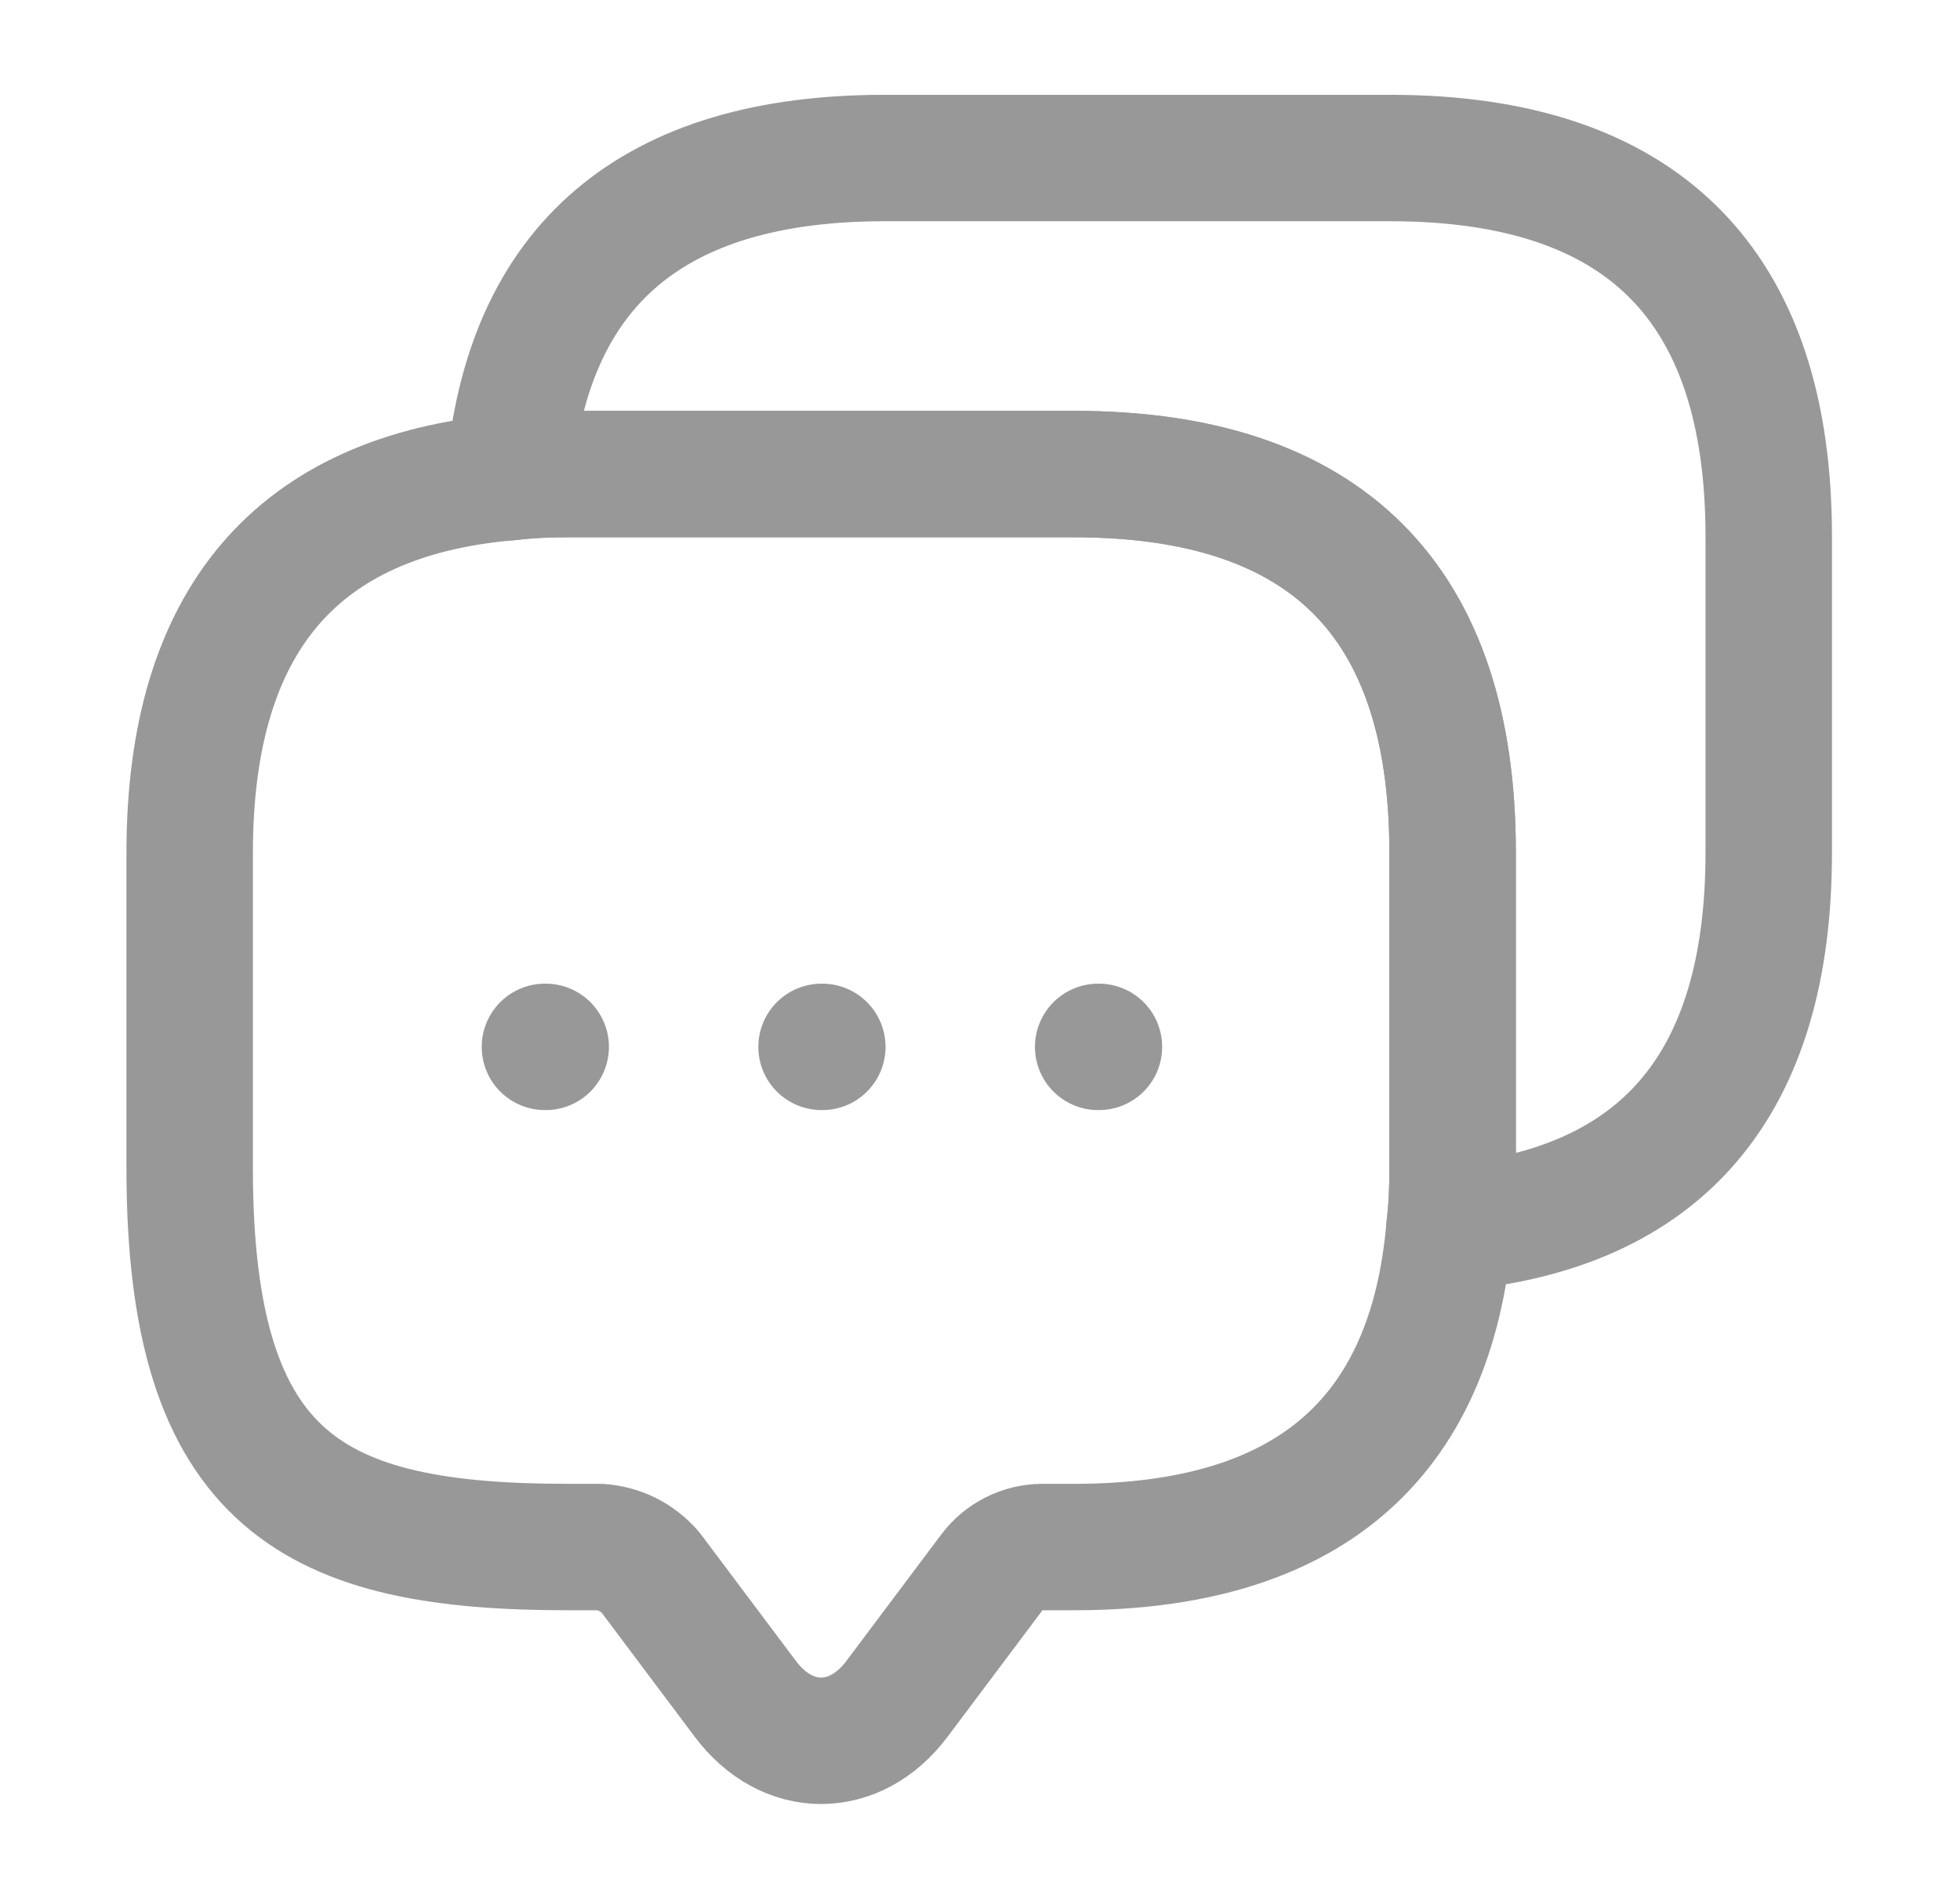 <svg width="31" height="30" viewBox="0 0 31 30" fill="none" xmlns="http://www.w3.org/2000/svg">
<path d="M22.975 13.488V18.488C22.975 18.812 22.962 19.125 22.925 19.425C22.637 22.8 20.65 24.475 16.988 24.475H16.488C16.175 24.475 15.875 24.625 15.688 24.875L14.188 26.875C13.525 27.762 12.45 27.762 11.787 26.875L10.287 24.875C10.187 24.759 10.065 24.663 9.928 24.594C9.79 24.526 9.641 24.485 9.488 24.475H8.988C5 24.475 3 23.488 3 18.488V13.488C3 9.825 4.688 7.838 8.05 7.55C8.35 7.513 8.662 7.5 8.988 7.5H16.988C20.975 7.5 22.975 9.5 22.975 13.488Z" stroke="#999898" stroke-width="2" stroke-miterlimit="10" stroke-linecap="round" stroke-linejoin="round"/>
<path d="M27.975 8.488V13.488C27.975 17.163 26.288 19.137 22.925 19.425C22.962 19.125 22.975 18.812 22.975 18.488V13.488C22.975 9.5 20.975 7.5 16.988 7.5H8.987C8.662 7.5 8.35 7.513 8.05 7.55C8.337 4.188 10.325 2.5 13.988 2.5H21.988C25.975 2.5 27.975 4.5 27.975 8.488Z" stroke="#999898" stroke-width="2" stroke-miterlimit="10" stroke-linecap="round" stroke-linejoin="round"/>
<path d="M17.369 16.562H17.381M12.994 16.562H13.006M8.619 16.562H8.631" stroke="#999898" stroke-width="2" stroke-linecap="round" stroke-linejoin="round"/>
</svg>
